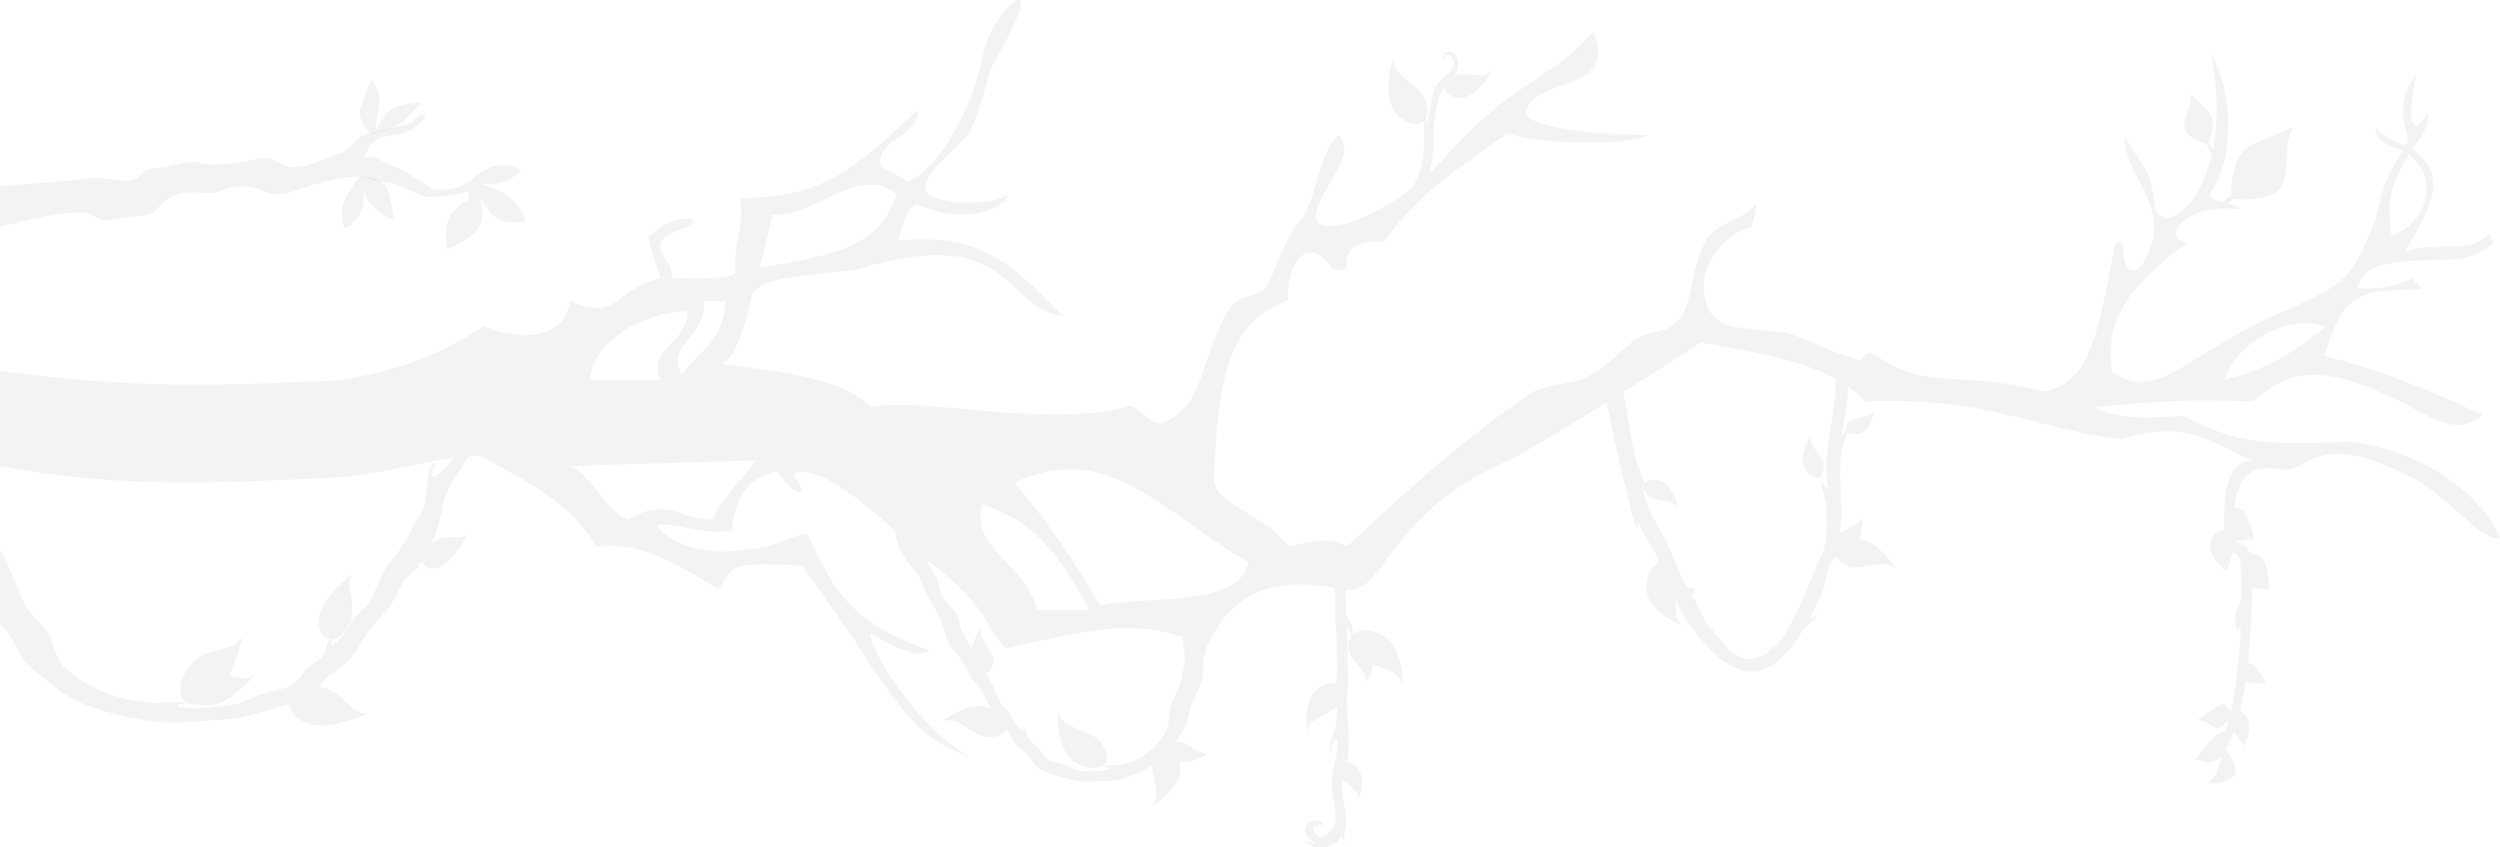 <svg width="3012" height="1021" viewBox="0 0 3012 1021" fill="none" xmlns="http://www.w3.org/2000/svg">
<path fill-rule="evenodd" clip-rule="evenodd" d="M582.703 392.626C521.703 434.626 465.203 448.626 409.703 458.126C245.789 465.872 154.88 467.237 0.203 447.126V561.626C131.824 585.377 227.096 584.375 408.203 575.126C480.203 568.626 520.703 550.626 578.703 549.126C630.703 577.626 690.703 607.126 718.203 658.626C767.203 652.626 803.703 672.126 865.203 709.626C886.203 689.5 860.203 674.626 966.703 681.626L1029.2 770.626C1102.2 887.631 1124.7 894.131 1170.2 913.126C1118.2 885.601 1055.7 802.131 1047.7 762.626C1075.19 778.516 1088.12 784.347 1105.7 788.126L1121.7 784.126C1027.86 751.916 1004.94 714.658 972.703 642.626C931.703 651.126 946.294 660.055 873.203 664.626C835.703 664.626 804.567 652.462 791.203 632.626C813.703 628.626 842.203 644.626 881.203 639.626C887.849 591.868 901.711 579.874 932.703 567.626C939.203 565.057 950.203 594.131 964.203 593.126C973.203 590.131 948.703 570.963 958.203 569.126C989.203 563.131 1035.2 597.631 1114.2 672.626C1197.2 735.131 1183.2 753.131 1211.7 781.126C1331.2 754.131 1382.2 743.131 1452.7 781.126C1486.7 708.131 1537.7 694.131 1619.2 710.131C1669.85 720.075 1666.7 617.889 1823.2 552.131C1887.2 516.131 1995.2 448.131 2049.2 412.631C2134.2 427.131 2207.2 440.131 2247.2 483.631C2396.7 477.631 2446.2 516.131 2555.7 529.131C2636.84 503.552 2669.41 536.437 2713.95 555.261C2707.7 556 2701.25 555.691 2694.76 562.547C2684.77 572.962 2680.17 590.242 2679.69 619.038L2679.32 638.635L2674.64 639.646C2665.28 641.801 2660.18 655.741 2664.85 666.731C2667.96 673.968 2681.77 690.401 2682.73 687.879C2686.17 678.72 2688.95 670.086 2688.97 667.952C2689 665.153 2689.14 665.021 2693.51 667.073C2698.82 669.67 2699.95 675.151 2700.32 700.357C2700.58 723.029 2700.44 723.827 2697.16 730.321C2692.38 739.598 2691.52 744.788 2693.43 752.145C2695.34 759.768 2695.34 759.768 2698.03 757.534C2699.92 755.956 2700.04 756.758 2699.26 766.482C2698.79 772.211 2697.56 785.664 2696.77 796.321C2694.6 821.364 2687.25 867.546 2686.82 858.607C2686.73 855.406 2680.28 848.128 2677.62 848.096C2676.42 848.082 2669.17 852.262 2661.64 857.506L2647.92 866.809L2654.3 869.019C2657.75 870.26 2662.52 872.584 2664.77 874.344C2670.58 878.548 2673.66 878.184 2680 871.993C2684.58 867.514 2685.39 867.124 2684.56 869.781C2681.64 879.213 2680.42 881.465 2678.02 881.437C2673.75 881.386 2668.09 886.385 2657.26 899.59C2651.58 906.722 2646.44 912.661 2645.77 912.787C2643.23 913.823 2644.94 915.71 2648.54 915.753C2650.8 915.78 2652.93 916.472 2653.45 917.279C2654.89 919.696 2667.04 918.108 2671.48 914.828L2675.52 911.942L2674.82 915.001C2671.43 930.428 2670.61 932.418 2665.75 937.427C2663.05 940.195 2661.01 942.838 2661.41 943.242C2662.73 944.458 2673.27 944.051 2677.82 942.505C2684.91 940.19 2692.45 934.813 2693.29 931.49C2694.68 926.439 2690.3 913.986 2685.3 908.192L2680.56 902.802L2683.55 898.171C2685.18 895.523 2687.64 890.619 2689.01 887.302L2691.35 881.329L2697.78 890.207L2704.07 899.216L2706.42 892.71C2710.56 881.026 2711.05 873.431 2708.06 866.595C2706.51 862.843 2704.14 859.748 2702.02 858.789C2699.11 857.42 2698.72 856.616 2699.42 853.824C2700.25 851.034 2705.8 822.031 2705.81 820.698C2705.81 820.565 2707.01 820.979 2708.47 821.797C2711.25 823.297 2728.04 824.164 2729.39 822.847C2729.79 822.452 2727.32 817.755 2723.78 812.379C2719.46 805.927 2715.77 801.882 2712.85 800.514L2708.48 798.462L2709.54 787.54C2710.18 779.147 2713.24 723.713 2713.8 709.986C2713.82 708.519 2715.42 708.272 2721.55 709.012C2725.81 709.596 2730.33 710.317 2731.53 710.864C2733.25 711.552 2733.79 710.891 2733.82 708.358C2733.91 701.559 2731.18 684.058 2729.24 679.101C2726.65 672.27 2720.58 667.264 2714.98 667.197C2711.38 667.154 2710.32 666.474 2709.03 662.992C2707.09 658.302 2700.74 653.692 2695.81 653.5C2689.68 653.293 2697.04 651.248 2706.91 650.432C2714.66 649.725 2715.99 649.341 2715.22 647.465C2714.7 646.125 2713.82 641.848 2712.93 637.837C2712.18 633.827 2710.89 629.812 2710.1 629.136C2709.18 628.325 2707.49 624.971 2706.33 621.357C2703.88 614.66 2701.24 612.362 2695.77 612.296C2691.77 612.248 2691.4 609.977 2693.93 598.673C2696.32 588.435 2699.87 581.277 2705.55 575.077C2715.68 564.131 2727.67 562.422 2750.7 565.631C2779.2 569.403 2789.2 521.631 2885.2 565.631C2950.2 590.631 2978.7 647.131 3011.2 649.131C3011.2 637.131 2962.2 550.131 2831.2 532.131C2708.23 537.523 2691.2 530.131 2630.7 501.131C2576.8 504.338 2548.94 504.435 2524.2 490.631C2594.99 483.148 2636.19 480.96 2714.7 483.631C2763.51 440.719 2802.95 439.913 2898.2 486.631C2949.05 516.614 2968.91 518.778 2990.7 499.631C2910.29 462.905 2867.74 446.09 2800.2 428.631C2823.2 357.131 2835.2 348.631 2918.7 348.631L2905.7 335.131C2885.17 345.414 2870.65 348.078 2839.7 347.631C2846.7 324.131 2864.5 315.119 2920.2 313.631C2959.2 312.589 2980.64 314.209 3003.2 292.631C3002.13 287.463 3001.44 284.728 2999.2 281.631C2971.7 308.631 2942.2 288.631 2897.2 303.131C2930.7 246.631 2950.2 211.631 2906.2 179.631L2902.2 186.131C2941.7 216.631 2921.7 270.631 2881.2 284.131C2875.94 245.637 2878.6 224.162 2902.2 186.131L2906.2 179.631C2917.81 163.958 2925.2 156.131 2925.2 137.131L2911.7 152.131C2900.63 148.576 2903.74 128.035 2911.2 87.631C2902.06 102.959 2896.51 111.289 2894.7 131.131C2894.7 154.131 2906.2 168.131 2897.7 175.631C2881.86 169.298 2873.89 164.639 2861.7 154.131C2862.94 165.575 2864.57 171.931 2894.7 181.631C2877.14 207.925 2870.39 226.184 2862.2 263.131C2833.91 340.03 2818.7 342.631 2768.7 367.631C2635.7 420.631 2604.2 487.131 2545.2 448.631C2534.7 386.631 2562.41 346.795 2635.7 292.131C2601.7 290.131 2631.2 242.131 2700.7 252.631C2688.2 241.631 2665.7 246.131 2661.7 233.631C2691.2 198.131 2692.2 112.131 2663.7 64.631C2687.7 184.631 2644.2 257.631 2610.7 263.131C2592.2 259.131 2597.7 246.631 2590.2 214.631C2581.43 195.244 2573.7 188.631 2560.2 165.131C2558.2 206.131 2602.7 237.131 2594.2 287.131C2578.7 344.631 2556 329.631 2558.2 297.131C2558.41 294.138 2549.7 284.131 2547.2 300.131C2527.2 404.131 2517.2 463.131 2461.7 471.631C2431.7 463.631 2398.2 458.631 2343.7 456.131C2255.2 449.631 2259.2 406.131 2242.2 434.131C2189.7 419.631 2166.7 401.838 2145.7 400.131C2084.2 395.131 2071.7 392.131 2060.2 375.631C2040.7 341.631 2060.2 289.131 2109.7 273.131C2114.75 258.039 2115.69 252.627 2115.7 245.631C2099.2 266.131 2069.47 267.131 2056.7 287.631C2037.7 318.131 2039.06 363.723 2025.2 381.631C2003.7 409.406 1989.05 390.115 1960.7 416.631C1898.7 474.631 1899.2 452.131 1846.2 472.131C1776.28 520.742 1729.05 559.192 1622.7 658.631C1604.7 647.131 1587 650.96 1552.2 658.631C1526.2 620.631 1461.78 607.126 1462.7 577.126C1467.2 430.631 1489.7 387.631 1551.2 361.631C1552.7 301.631 1582.2 288.131 1604.7 323.131C1610.56 326.427 1616.85 326.119 1622.7 323.131C1619.2 298.631 1635.59 289.437 1667.2 291.131C1702.37 243.432 1736.7 215.131 1816.7 160.631C1855.7 174.631 1967.2 175.631 1985.2 162.631C1910.2 162.631 1835.06 151.131 1838.7 134.631C1848.2 91.631 1951.2 113.131 1919.7 38.131C1869.2 96.631 1825.41 95.131 1744.2 186.131C1673.7 265.131 1586.7 288.131 1585.2 262.131C1585.2 229.631 1638.2 189.131 1612.7 162.631C1587.7 188.131 1591.2 220.631 1570.2 261.131C1540.7 295.131 1532.91 341.631 1523.7 348.131C1506.7 360.131 1491.2 354.131 1479.7 374.131C1443.2 437.631 1452.2 489.126 1399.7 510.131C1384.2 510.131 1374.7 493.131 1362.2 489.126C1262.7 517.131 1122.2 478.631 1049.2 490.126C1019.75 463.095 981.027 451.739 869.203 438.626C883.703 433.631 896.703 400.631 906.703 353.131C923.203 335.126 945.234 334.545 1032.7 324.626C1221.7 266.631 1209.7 373.131 1279.7 380.131C1217.38 314.672 1177.7 280.631 1082.2 289.631C1090.3 259.958 1095.3 247.996 1105.7 246.626C1154.2 268.631 1204.2 257.631 1215.7 234.131C1188.7 251.131 1110.76 245.626 1114.7 224.631C1119.2 200.689 1157.36 178.131 1169.2 157.131C1177.97 141.584 1191.56 87.486 1196.2 78.13C1211.2 52.131 1237.7 2.62 1228.2 0.126C1218.7 -2.369 1190.69 32.628 1183.7 69.129C1173.47 122.629 1135.17 202.128 1093.2 219.125C1078.7 206.631 1057.77 203.87 1060.2 192.626C1066.7 162.631 1105.7 164.631 1105.7 132.626C1034.2 198.131 997.032 238.626 891.703 238.626C897.203 281.131 883.703 284.626 885.703 329.126C878.63 334.945 862.202 336.532 809.703 335.126C809.703 314.626 794.901 308.126 795.703 296.626C797.203 275.126 834.203 279.626 834.203 264.626C821.703 261.126 805.703 264.626 781.703 284.626C781.703 298.126 790.703 315.126 795.703 335.126C738.703 349.126 745.703 388.126 686.703 362.626C681.203 408.126 626.703 412.626 582.703 392.626ZM757.703 625.626C731.203 619.631 708.203 564.631 684.203 561.626L911.703 554.626C874.344 598.779 862.763 611.906 859.203 626.126C822.203 623.626 816.703 613.239 795.703 613.626C777.391 613.963 772.703 618.131 757.703 625.626ZM795.703 458.126H711.203C711.203 416.131 770.703 375.126 828.203 375.126C828.203 414.631 778.203 420.631 795.703 458.126ZM848.203 362.626H874.203C871.203 414.631 842.203 421.131 821.703 451.126C800.703 413.631 852.203 406.131 848.203 362.626ZM913.703 322.626C918.203 319.631 922.203 291.131 930.703 259.126C975.203 259.126 1011.7 222.626 1047.2 222.626C1062.2 222.626 1067.75 223.876 1080.2 234.126C1060.18 291.203 1022.2 306.131 913.703 322.626ZM1222.2 581.126C1336.7 529.631 1397.7 616.131 1504.7 677.626C1490.2 735.131 1377.2 716.131 1325.7 729.631C1290.08 670.066 1268.43 637.205 1222.2 581.126ZM1183.2 607.126C1246.86 629.82 1272.82 662.844 1312.7 735.131H1249.7C1235.7 678.626 1168.7 662.131 1183.2 607.126ZM2679.7 457.131C2723.37 446.902 2749.82 434.394 2802.2 394.131C2762.7 378.131 2700.7 405.131 2679.7 457.131Z" fill="black" fill-opacity="0.05"/>
<path d="M1721 209.692C1714.11 216.037 1707.16 221.887 1700.25 227.248C1712.79 208.851 1716.43 190.01 1715.79 157.785C1715.19 152.933 1715.18 152.311 1715.56 150.271C1715.77 149.067 1716.08 147.968 1716.5 146.797C1717.19 144.87 1717.44 143.926 1716.84 145.424L1716.47 146.394L1713.52 147.527C1709.72 148.987 1709.57 149.036 1708.03 149.208C1701.33 149.937 1694.06 147.243 1686.87 141.356C1678.52 134.516 1674.27 125.833 1673.14 113.313C1672.08 101.58 1673.26 90.289 1677.02 76.303C1678.06 72.374 1679.15 68.847 1679.19 69.209C1679.21 69.369 1679.21 70.072 1679.18 70.755C1679.08 73.549 1679.67 77.119 1680.7 79.83C1682.17 83.698 1684.18 86.719 1687.48 90.003C1690.48 92.981 1695.1 96.945 1701.56 102.087C1703.96 104 1706.51 106.101 1707.23 106.756C1712.77 111.861 1716.46 117.782 1718.14 124.288C1719.53 129.687 1719.66 134.139 1718.58 139.625C1718.04 142.374 1718 143.265 1718.22 145.666C1718.39 147.621 1719.05 149.783 1719.61 150.278C1719.83 150.467 1719.84 150.457 1719.79 150.078C1719.66 149.248 1719.79 147.009 1720.05 145.168C1720.26 143.752 1720.64 142.021 1721.58 138.447C1722.85 133.541 1722.94 133.083 1723.72 127.556C1724.71 120.503 1725.76 114.841 1726.57 112.223C1728.22 106.839 1730.08 103.123 1732.89 99.608C1734.41 97.701 1735.53 96.632 1741.57 91.275C1746.36 87.027 1749 83.952 1750.91 80.374C1751.6 79.094 1752.08 77.022 1752.04 75.477C1751.93 71.552 1749.39 67.385 1746.32 66.082C1743.06 64.692 1739.8 67.034 1738.35 71.788C1738.16 72.421 1737.96 72.925 1737.92 72.916C1737.88 72.907 1737.76 72.469 1737.65 71.939C1737.14 69.374 1737.65 67.264 1739.24 65.4C1740.11 64.373 1742.54 62.897 1743.8 62.608C1745.97 62.101 1748.11 62.461 1750.21 63.684C1755.02 66.481 1757.25 70.861 1757.02 76.989C1756.95 78.846 1755.95 83.237 1755.13 85.276C1754.41 87.083 1752.84 90.177 1751.93 91.574C1751.56 92.152 1751.25 92.644 1751.24 92.685C1751.23 92.725 1751.53 92.569 1751.91 92.344C1754.69 90.695 1758.88 89.551 1762.86 89.37C1764.73 89.275 1766.12 89.35 1770.43 89.796C1778.06 90.587 1782.77 90.828 1785.51 90.549C1790.15 90.111 1794.41 88.052 1797.49 84.781C1797.88 84.364 1798.18 84.108 1798.15 84.201C1798.04 84.724 1794.92 89.928 1793.03 92.764C1789.29 98.351 1785.48 102.976 1781.5 106.758C1775.42 112.502 1770.69 115.524 1765.7 116.811C1762.32 117.676 1759.39 117.882 1755.84 117.485C1748.83 116.678 1743.92 113.732 1741.52 108.864C1740.81 107.392 1740.25 105.365 1740.45 104.974C1740.75 104.409 1740.06 105.139 1738.79 106.694C1736.73 109.225 1735.36 111.801 1734.04 115.682C1733.49 117.303 1733.2 118.475 1732.55 121.61C1732.11 123.761 1731.63 126.369 1731.46 127.416C1731.31 128.465 1730.45 132.733 1729.57 136.912C1727.6 146.321 1727.26 148.833 1726.61 160.247C1727.47 180.821 1726.1 195.875 1721 209.692Z" fill="black" fill-opacity="0.05"/>
<path d="M2665.77 181.442C2665.48 182.873 2665.17 184.288 2664.85 185.685C2663.27 184.127 2661.3 180.135 2660.24 177.494L2658.83 174.148L2653.53 172.208C2646.47 169.603 2638.55 164.795 2635.65 161.294C2630.16 154.686 2630.22 148.895 2635.96 133.251C2639.08 124.82 2639.65 122.826 2639.73 119.152C2639.85 116.81 2639.74 114.323 2639.51 113.635C2639.34 112.953 2640.62 114.052 2642.46 116.115C2644.31 118.179 2648.47 122.415 2651.78 125.536C2662.08 135.301 2664.67 138.951 2665.93 145.422C2666.89 150.171 2665.65 159.822 2663.22 166.876L2661.22 172.765L2662.95 175.3C2663.84 176.621 2664.99 179.142 2665.77 181.442Z" fill="black" fill-opacity="0.05"/>
<path d="M2685.11 245.381C2683.43 244.945 2681.74 244.556 2680.08 244.173C2679.5 244.038 2678.92 243.904 2678.34 243.77C2679.09 242.262 2680.76 240.559 2683.22 238.916L2687.74 235.944L2688.41 225C2689.17 211.876 2693.6 195.307 2698.34 188.207C2704.74 178.503 2711.4 174.283 2734.74 165.259C2742.22 162.384 2751.84 158.261 2756.22 156.131C2760.61 154.001 2763.43 153.065 2762.69 154.062C2761.86 155.03 2760.02 159.013 2758.65 162.913C2756.32 168.957 2755.92 172.589 2755.36 188.42C2754.25 217.769 2750.47 227.247 2737.1 234.348C2730.02 238.114 2713.9 240.655 2700.65 240.181L2690.7 239.793L2686.17 244.306C2685.79 244.695 2685.44 245.053 2685.11 245.381Z" fill="black" fill-opacity="0.05"/>
<path fill-rule="evenodd" clip-rule="evenodd" d="M2211.74 456.442C2216.99 459.337 2221.99 462.438 2226.71 465.772C2226.5 478.406 2225.35 487.184 2222.46 501.74C2220.57 511.108 2220 515.18 2219.61 521.44L2219.35 525.599L2220.27 524.504C2222.68 521.615 2223.82 519.645 2223.38 519.12C2222.76 518.332 2223.77 514.173 2225.22 511.721C2226.71 509.182 2229.46 506.687 2232.27 505.417C2233.49 504.848 2237.57 503.797 2241.29 503.053C2245.01 502.353 2248.99 501.433 2250.13 501.039C2252.8 500.164 2255.56 498.15 2256.7 496.224C2257.18 495.392 2257.67 494.779 2257.75 494.823C2258.02 495.086 2256.57 501.433 2255.65 504.148C2254.38 507.869 2252.02 512.422 2249.78 515.617C2246.24 520.564 2241.73 522.797 2234.5 523.103C2230.16 523.278 2229.03 523.016 2225.48 521.133C2225.3 521.046 2225.04 521.834 2224.91 522.884C2224.73 523.891 2223.51 527.919 2222.19 531.728C2218.17 543.329 2217.07 551.734 2217.11 570.033C2217.11 576.906 2217.42 588.42 2217.82 595.643C2218.87 615.868 2218.69 627.864 2217.03 638.852L2216.46 642.66L2218.3 641.391C2219.3 640.69 2223.03 638.72 2226.49 637.013C2237.83 631.497 2240.89 628.87 2242.91 622.785C2243.43 621.253 2243.48 621.91 2243.3 628.914C2243.13 636.531 2242.56 640.909 2241.07 646.206C2240.24 649.271 2240.24 649.271 2241.24 649.271C2242.86 649.271 2249.39 651.547 2252.24 653.079C2260.47 657.632 2269.27 665.425 2276.85 674.925C2279.65 678.471 2284.2 684.95 2284.2 685.388C2284.2 685.563 2283.46 685.037 2282.58 684.293C2280.17 682.148 2275.27 680.003 2271.68 679.565C2267.52 678.996 2262.31 679.565 2251.36 681.754C2244 683.242 2241.46 683.593 2237.35 683.593C2231.3 683.593 2228.76 683.067 2223.55 680.572C2219.44 678.602 2214.88 674.881 2212.78 671.86C2211.55 670.021 2211.38 669.978 2210.76 671.291C2210.5 671.86 2209.28 673.655 2208.01 675.319C2204.11 680.441 2202.49 684.95 2199.47 699.09C2198.37 704.168 2197.06 709.684 2196.58 711.348C2196.05 712.967 2192.85 719.797 2189.39 726.539C2183.79 737.483 2180.72 744.706 2181.34 745.363C2181.73 745.757 2184.49 744.75 2186.15 743.568C2187.07 742.911 2188.26 741.773 2188.74 741.029C2189.88 739.234 2189.83 739.847 2188.65 742.43C2187.47 744.881 2185.37 747.07 2180.59 750.704C2175.86 754.294 2173.72 756.745 2169.21 763.881C2165.05 770.448 2160.62 776.314 2154.1 784.106C2129.01 814.05 2102.25 816.94 2071.86 792.993C2063.23 786.164 2050.8 772.768 2040.72 759.372C2031.75 747.421 2024.61 735.338 2019.35 723.255C2018.57 721.417 2018.7 737.702 2019.48 741.117C2020.4 744.925 2022.46 748.822 2025.05 751.58C2026.27 752.849 2027.06 753.9 2026.84 753.9C2025.75 753.9 2011.16 746.239 2007.57 743.743C1995.53 735.469 1987.3 725.575 1984.67 716.251C1983.49 711.917 1983.09 705.919 1983.75 701.323C1985.28 690.553 1988.48 684.599 1995.01 680.528L1998.29 678.514L1997.98 676.676C1996.98 670.591 1994.83 666.081 1987.74 655.356C1981.21 645.462 1979.99 643.273 1977.66 637.451C1975.83 632.767 1974.07 629.396 1973.24 628.87C1972.67 628.52 1973.11 632.767 1973.99 635.7L1974.56 637.67L1973.11 636.006C1969.43 631.847 1967.42 626.331 1964.75 613.154C1963.65 607.857 1962.07 600.94 1961.24 597.832C1957.17 582.991 1952.79 564.78 1949.02 547.05C1943.24 519.706 1938.93 499.849 1935.54 484.935C1942.28 480.754 1949 476.568 1955.65 472.41C1956.78 477.383 1957.6 482.01 1959.05 490.795C1964.09 521.221 1969.04 547.356 1971.14 554.623C1971.84 557.075 1973.77 562.284 1975.43 566.224C1978.63 573.754 1980.73 579.664 1980.73 581.021C1980.73 582.072 1980.86 582.072 1982.88 580.715C1985.46 579.008 1988.39 578.307 1992.77 578.307C1999.3 578.351 2004.07 580.233 2008.62 584.611C2013.97 589.733 2018.35 597.919 2021.02 607.682C2022.2 612.06 2022.11 612.497 2020.62 610.44C2017.86 606.587 2014.1 604.924 2004.99 603.479C1991.5 601.334 1988.57 600.24 1984.41 595.774C1981.56 592.666 1979.94 589.514 1979.55 586.275C1979.42 585.049 1979.11 584.042 1978.85 584.042C1978.32 584.042 1978.63 585.662 1980.51 593.454C1984.28 608.951 1989.01 619.896 1999.78 638.107C2006.79 649.971 2015.59 668.883 2021.85 685.344C2026.23 696.901 2029.08 702.373 2032.8 706.313C2035.29 708.984 2039.23 710.56 2040.07 709.246C2041.07 707.67 2041.86 710.997 2041.16 713.668L2040.68 715.463L2038.71 715.288C2037.66 715.2 2036.78 715.288 2036.78 715.463C2036.78 715.682 2036.96 715.813 2037.13 715.813C2037.7 715.813 2041.77 722.292 2043.88 726.539C2044.97 728.684 2047.42 733.937 2049.31 738.14C2054.56 749.785 2059.29 756.264 2064.55 758.759L2066.52 759.766L2065.12 760.598L2063.71 761.473L2064.81 762.13C2066.56 763.224 2069.63 766.595 2076.41 774.869C2083.16 783.099 2085.87 785.639 2091.83 789.272C2099.58 793.956 2108.03 795.138 2116.48 792.643C2127.3 789.447 2134.13 784.281 2134.13 779.247C2134.13 776.927 2134.83 778.021 2135.01 780.56C2135.05 781.567 2135.23 782.355 2135.44 782.355C2135.62 782.355 2135.75 782.18 2135.75 781.961C2135.75 781.742 2137.94 779.247 2140.61 776.401C2148.01 768.521 2153.62 759.766 2161.63 743.743C2169.65 727.764 2174.29 717.652 2177.79 708.809C2186.46 686.701 2188.65 681.316 2192.02 674.224C2200.3 656.844 2201.83 647.038 2200.61 618.889C2200.04 606.456 2199.9 605.187 2197.93 598.27C2194.47 586.231 2194.39 585.706 2194.21 580.102L2193.99 574.63L2194.65 577.607C2195.35 580.978 2196.93 584.699 2198.33 586.099C2199.2 587.063 2201.26 587.851 2201.66 587.457C2201.74 587.369 2201.57 583.254 2201.22 578.307C2200.87 573.404 2200.56 565.349 2200.56 560.402C2200.56 548.538 2201.31 542.103 2206.25 510.583C2210.41 483.966 2211.51 474.204 2211.51 463.215C2211.51 460.474 2211.57 458.436 2211.74 456.442ZM2000.09 678.164C2000.09 678.777 2000.17 678.996 2000.3 678.69C2000.39 678.427 2000.39 677.902 2000.3 677.595C2000.17 677.332 2000.09 677.551 2000.09 678.164Z" fill="black" fill-opacity="0.05"/>
<path d="M1607.79 708.056C1611.53 708.678 1615.33 709.37 1619.2 710.131C1619.85 710.258 1620.49 710.366 1621.11 710.457C1621.13 711.265 1621.15 712.122 1621.17 713.031C1621.3 719.381 1621.41 726.425 1621.48 730.84L1621.48 730.898L1621.5 731.718C1621.51 732.643 1621.53 733.417 1621.54 734.001L1621.59 739.993L1622.64 742.275C1623.21 743.502 1624.44 745.699 1625.35 747.126C1628.81 752.49 1629.61 754.858 1629.84 760.421L1630.01 764.302L1631.74 763.246C1639.16 758.738 1648.77 758.481 1659.69 762.561C1672.35 767.24 1679.97 776.199 1685.43 792.776C1688.13 800.965 1689.69 810.408 1690.06 820.737L1690.2 825.017L1689.69 823.59C1687.81 818.568 1684.69 814.603 1680.05 811.407C1677.01 809.324 1670.1 806.386 1660.38 803.076C1657.36 802.049 1654.83 801.193 1654.8 801.193C1654.75 801.193 1654.29 802.505 1653.81 804.103C1652.78 807.384 1650.88 812.206 1649.51 814.945C1648.29 817.399 1645.22 822.648 1645.11 822.506C1645.05 822.449 1645.14 821.964 1645.28 821.422C1645.68 820.081 1645.68 816.143 1645.25 814.46C1644.91 812.948 1643.37 809.638 1642.35 808.212C1641.04 806.3 1638.34 803.133 1634.73 799.224C1629.92 794.06 1628.22 791.892 1626.8 789.181C1625.12 785.957 1624.41 783.104 1624.41 779.509C1624.41 775.857 1625 773.26 1626.54 770.179C1627.9 767.469 1627.96 766.013 1626.97 762.048C1626.45 759.993 1625.91 758.738 1624.81 756.94C1623.98 755.628 1623.24 754.487 1623.16 754.401C1622.87 754.116 1623.36 786.642 1623.81 797.769C1624.41 812.349 1624.27 823.818 1623.38 830.438C1622.62 836.344 1622.33 847.442 1622.79 854.119C1622.99 856.772 1623.58 863.791 1624.15 869.668C1625.94 888.699 1625.72 899.826 1623.24 914.891C1622.82 917.456 1622.69 918.313 1623.03 918.599C1623.2 918.743 1623.49 918.743 1623.92 918.743C1626.37 918.743 1630.61 920.626 1633.39 922.965C1638.25 927.045 1640.39 931.839 1640.9 939.884C1641.3 946.076 1639.85 955.348 1637.49 961.682L1637.06 962.824V961.825C1637 960.284 1636.26 957.403 1635.5 955.891C1634.1 953.152 1631.35 950.441 1624.98 945.648C1623.41 944.449 1621.25 942.623 1620.17 941.596C1619.12 940.598 1618.21 939.827 1618.15 939.884C1618.1 939.941 1617.84 941.225 1617.55 942.709C1617.21 944.592 1617.07 946.818 1617.07 949.985C1617.07 955.12 1617.53 958.63 1619.57 969.814C1621.68 981.169 1621.71 981.426 1621.88 986.961C1622.08 993.153 1621.85 995.121 1620.2 1001.48C1619.26 1005.16 1619.09 1006.19 1619.23 1007.68C1619.37 1009.5 1620.17 1011.41 1621.19 1012.53C1621.51 1012.9 1621.71 1013.24 1621.62 1013.32C1621.31 1013.67 1618.46 1011.87 1617.53 1010.76C1616.5 1009.47 1615.45 1007.13 1615.39 1005.96C1615.39 1005.62 1615.19 1006.08 1614.97 1006.99C1613.92 1011.41 1610.82 1015.12 1606.18 1017.52C1601.21 1020.09 1596.94 1021.03 1590.4 1021C1586.68 1021 1585.62 1020.91 1583.72 1020.37C1579.17 1019.06 1575.93 1016.95 1573.54 1013.75C1572.8 1012.78 1572.2 1011.87 1572.2 1011.7C1572.2 1011.56 1573.54 1012.15 1575.19 1013.04C1579.34 1015.29 1581.61 1015.81 1584.77 1015.29C1586.08 1015.06 1586.16 1014.75 1584.94 1014.49C1584.43 1014.41 1582.95 1013.78 1581.61 1013.15C1577.04 1010.93 1573.23 1006.13 1572.54 1001.71C1571.78 996.805 1574.65 991.441 1579.25 989.158C1581.02 988.274 1581.36 988.217 1584 988.217C1590.49 988.217 1595.23 991.327 1595.23 995.606V997.062L1594.78 996.206C1594.13 994.95 1593.5 994.323 1592.48 993.895C1590.2 992.924 1585.25 993.866 1583.35 995.635C1582.33 996.548 1582.3 996.662 1582.3 998.545C1582.3 1000.14 1582.44 1000.8 1583.15 1002.17C1585.45 1006.73 1588.95 1008.67 1592.99 1007.62C1598.13 1006.31 1604.33 1000.86 1607.01 995.35C1610.08 988.959 1610.08 983.366 1607.03 965.82C1605.13 955.006 1604.62 950.698 1604.62 945.762C1604.62 938.486 1605.58 931.468 1608.31 918.6C1610.84 906.645 1611.73 900.825 1611.73 895.917C1611.73 893.35 1611.27 889.926 1610.9 889.555C1610.59 889.241 1607.86 892.351 1606.55 894.548C1604.73 897.544 1603.48 901.738 1603.48 904.99C1603.45 906.645 1603.11 906.16 1602.63 903.764C1602.14 901.453 1602.2 896.517 1602.74 893.977C1603 892.836 1604.02 889.755 1605.02 887.13C1609.62 875.061 1610.47 870.696 1610.79 857.971L1610.96 851.009L1609.14 852.664C1606.44 855.117 1603.71 856.801 1597.08 860.167C1584.17 866.673 1580.53 869.298 1577.52 874.291C1576.47 876.031 1575.07 879.968 1575.02 881.395C1574.96 882.707 1574.53 879.854 1574.19 875.689C1573.77 870.667 1573.97 860.396 1574.59 856.544C1576.44 845.046 1579.31 837.913 1584.12 832.777C1590.12 826.358 1599.87 822.335 1607.26 823.162C1608.46 823.305 1609.56 823.504 1609.71 823.562C1609.85 823.647 1610.05 822.42 1610.13 820.794C1610.25 819.196 1610.47 816.343 1610.67 814.46C1611.13 809.524 1611.1 791.549 1610.62 785.786C1610.33 782.562 1610.22 777.626 1610.25 770.094C1610.3 761.334 1610.22 758.624 1609.88 756.684C1608.88 751.063 1608.57 745.671 1608.6 733.659C1608.6 722.275 1608.32 713.276 1607.79 708.056Z" fill="black" fill-opacity="0.05"/>
<path d="M1423.96 767.944C1433.32 771.436 1442.82 775.799 1452.7 781.126C1453.35 779.728 1454.01 778.352 1454.67 776.998C1454.3 778.359 1453.82 779.995 1453.35 781.426C1451.52 787.067 1450.88 789.684 1450.3 793.785C1450.24 794.265 1450.17 794.75 1450.11 795.212C1450.02 795.899 1449.92 796.537 1449.85 797.035L1449.85 797.072L1449.84 797.094C1449.78 797.507 1449.74 797.818 1449.72 797.972C1449.63 798.437 1449.43 802.683 1449.28 807.423C1448.85 820.014 1448.38 821.555 1441.58 834.931C1439.29 839.41 1436.96 844.179 1436.41 845.545C1435.42 847.93 1434.03 853.222 1432.17 861.568C1429.73 872.443 1428.39 875.497 1421.3 885.994C1418.69 889.891 1416.45 893.235 1416.36 893.438C1416.22 893.671 1416.94 893.758 1419.12 893.787C1424.41 893.816 1426.91 894.805 1434.9 900.01C1445.1 906.669 1449.31 908.123 1454.51 906.786C1455.38 906.553 1456.14 906.408 1456.2 906.437C1456.37 906.611 1451.26 910.072 1448.38 911.729C1443.59 914.462 1437.2 916.847 1431.7 917.981C1429.58 918.417 1424.32 918.446 1422.58 918.01L1421.33 917.719L1421.51 918.475C1422.12 921.471 1422.35 926.036 1422.03 928.973C1420.69 940.866 1411.6 953.952 1396.84 965.06C1393.61 967.474 1387.92 971.196 1387.71 970.992C1387.66 970.963 1388.15 970.294 1388.79 969.509C1389.43 968.753 1390.36 967.328 1390.82 966.369C1394.25 959.593 1394.05 953.835 1389.75 934.672C1389.11 931.794 1388.41 927.926 1388.24 926.094C1388.03 924.262 1387.83 922.721 1387.8 922.663C1387.77 922.605 1386.38 923.361 1384.72 924.349C1380.83 926.676 1371.18 931.416 1366.18 933.451C1358.16 936.737 1351.13 938.86 1344.39 940.052C1341.78 940.517 1338.41 940.75 1328.7 941.07C1305.66 941.855 1299.88 941.651 1292.64 939.79C1279.92 936.533 1267.51 933.044 1262.6 931.328C1258.59 929.932 1253.24 927.17 1250.77 925.222C1248.33 923.332 1246.65 921.18 1242.7 915.044C1239.91 910.682 1238.16 908.908 1232.67 904.779C1224.94 898.963 1221.51 894.776 1215.76 884.191C1215.4 883.548 1215.05 882.907 1214.71 882.298L1214.69 882.266C1213.67 880.41 1212.8 878.855 1212.56 878.463L1211.95 877.503L1211.78 879.102C1211.58 880.644 1211.49 880.76 1209.75 882.156C1205.01 885.936 1199.95 887.826 1193.59 888.204C1188.77 888.466 1183.51 887.332 1178.54 884.889C1177.06 884.162 1173.14 881.807 1169.82 879.655C1153.73 869.128 1149.83 867.413 1142.6 867.732C1140.19 867.82 1138.59 868.052 1137.37 868.459C1136.41 868.808 1135.6 869.041 1135.57 868.983C1135.39 868.838 1141.93 864.272 1145.1 862.324C1151.37 858.456 1158.03 855.287 1163.58 853.571C1175.63 849.791 1185.51 849.878 1193.27 853.833C1194.09 854.24 1194.75 854.472 1194.75 854.385C1194.75 854.269 1194.29 853.571 1193.74 852.786C1191.99 850.343 1189.15 845.08 1184.93 836.531C1180.31 827.109 1180.28 827.051 1173.48 820.537C1171.1 818.269 1169.18 816.292 1169.18 816.175C1169.18 816.03 1169.65 816.117 1170.2 816.35C1171.89 817.048 1171.92 816.815 1170.35 815.39C1168.14 813.413 1166.98 811.494 1162.56 802.596C1159.48 796.408 1154.63 790.355 1150.26 784.901L1150.26 784.9C1145.76 779.282 1141.77 774.301 1140.75 770.465C1138.75 762.904 1136.04 753.454 1134.97 750.4C1132.91 744.439 1131.63 741.909 1125.18 731.208C1116.46 716.785 1113.82 711.638 1111.4 704.31C1108.96 696.924 1106.2 692.446 1097.34 681.657C1092.31 675.58 1088.28 670.2 1086.47 667.176C1083.8 662.756 1082.14 657.696 1079.73 646.414C1079.13 643.624 1078.6 641.238 1078.11 639.172C1089.32 649.247 1101.32 660.398 1114.2 672.626C1114.68 672.985 1115.15 673.342 1115.62 673.697C1118.46 680.263 1121.46 685.687 1125.19 691.136C1128.48 695.963 1129.49 698.376 1131.09 705.384C1134 718.15 1134.46 719.022 1144.46 729.956C1152.65 738.912 1153.2 739.93 1156.11 751.068C1156.89 754.034 1157.88 757.523 1158.32 758.773C1159.07 761.1 1170.32 782.211 1170.67 781.979C1170.78 781.92 1170.93 781.31 1171.04 780.641C1171.48 777.762 1173.86 771.132 1175.93 767.032C1177.9 763.164 1181.94 756.447 1182.17 756.68C1182.23 756.738 1182.11 757.145 1181.94 757.61C1181.74 758.076 1181.59 759.791 1181.59 761.507C1181.59 766.567 1182.49 768.573 1189.67 779.245C1195.45 787.852 1196.79 791.138 1196.79 796.663C1196.79 800.793 1194.87 806.23 1192.43 808.964C1191.38 810.156 1191.32 810.185 1189.44 810.185C1188.04 810.214 1187.52 810.301 1187.61 810.563C1187.69 810.767 1188.83 812.511 1190.16 814.489C1192.89 818.56 1195.68 824.463 1200.86 837.112C1202.66 841.503 1204.6 845.807 1205.16 846.679C1206.26 848.337 1208.32 850.663 1212.51 854.909C1216.05 858.514 1216.92 859.765 1220.96 866.947C1225.23 874.537 1225.76 875.293 1228.46 878.201C1231.28 881.225 1232.79 882.417 1233.14 881.865C1233.63 881.08 1233.4 878.783 1232.67 877.096C1232.26 876.165 1231.97 875.38 1232.03 875.293C1232.09 875.235 1232.82 875.787 1233.6 876.485C1235.43 878.143 1236.13 879.742 1237.09 884.337C1238.19 889.687 1239.18 891.054 1246.18 896.87C1250.83 900.737 1253.45 903.471 1254.49 905.535C1256.24 908.967 1258.56 911.816 1261.73 914.404C1264.98 917.051 1266.17 917.516 1271.78 918.388C1274.4 918.795 1277.24 919.319 1278.09 919.58C1280.15 920.162 1285.49 922.401 1290.78 924.873C1299.56 929.002 1301.13 929.293 1314.73 929.293C1325.51 929.293 1328.56 929.089 1332.19 928.101C1334.4 927.49 1337.13 926.21 1337.13 925.745C1337.13 925.164 1335.67 924.088 1334.66 923.884C1334.08 923.797 1332.68 923.768 1331.58 923.826C1329.83 923.971 1329.63 923.913 1330.07 923.593C1331.03 922.866 1334.34 921.994 1336.69 921.849C1337.97 921.761 1341.89 921.587 1345.41 921.441C1351.34 921.209 1352.06 921.122 1355.58 920.191C1362.75 918.272 1368.42 915.945 1374.49 912.427C1385.68 905.913 1394.77 897.073 1402.3 885.354C1406.28 879.161 1407.47 875.235 1408.6 864.447L1408.73 863.25C1409.3 857.852 1409.62 854.804 1410.37 851.868C1411.35 848.063 1413.06 844.445 1416.99 836.138L1417.76 834.524C1420.81 828.069 1422.03 824.928 1422.81 821.526C1423.54 818.298 1426.76 800.88 1427.23 797.623C1427.72 794.163 1427.4 786.98 1426.68 784.188C1426.36 782.996 1425.34 777.093 1424.44 771.103C1424.28 770.047 1424.12 768.985 1423.96 767.944Z" fill="black" fill-opacity="0.05"/>
<path d="M546.43 551.675C552.294 550.916 558.255 550.292 564.379 549.84C561.775 554.563 558.33 560.075 553.623 567.175L553.572 567.253C542.227 584.416 542.016 584.736 539.678 589.832C536.347 597.072 535.202 601.083 531.248 619.573C527.865 635.407 525.263 643.532 521.1 651.814C520.372 653.22 519.8 654.522 519.8 654.679C519.8 654.783 521.309 653.897 523.13 652.647C529.739 648.116 534.63 647.074 547.691 647.23C556.485 647.387 557.11 647.335 559.191 646.241C560.336 645.616 561.845 644.418 562.47 643.636L563.666 642.178L563.302 643.689C562.782 645.772 559.504 651.241 553.103 660.668C546.911 669.731 539.261 677.961 534.11 680.982C527.397 684.94 520.268 686.19 515.897 684.159C512.723 682.648 509.913 679.471 509.548 676.867L509.236 674.731L507.155 677.179C505.958 678.482 504.085 680.252 502.94 681.086C500.598 682.753 500.65 682.805 503.668 681.763C504.917 681.346 506.01 681.086 506.114 681.19C506.322 681.346 505.177 682.388 494.458 691.555C491.544 694.055 488.369 697.076 487.381 698.274C486.392 699.524 482.854 705.931 479.627 712.545C471.718 728.431 470.729 729.89 456.315 746.088C444.242 759.683 443.462 760.724 436.229 772.756C424.468 792.34 420.566 796.82 406.1 806.768C394.287 814.945 392.57 816.508 387.158 824.581C385.077 827.706 385.025 827.862 386.17 827.862C388.511 827.862 395.172 830.05 399.075 832.081C404.643 834.998 409.742 838.957 419.421 848.072C430.088 858.072 432.274 859.322 438.831 859.062C443.93 858.801 443.93 859.166 438.987 861.614C433.055 864.583 410.471 871.302 401.156 872.968C393.038 874.427 380.602 874.323 374.357 872.76C367.332 870.989 360.568 867.447 356.353 863.333C352.398 859.426 351.045 857.03 350.16 852.551C349.796 850.78 349.38 849.113 349.172 848.801C348.963 848.436 346.882 848.801 342.875 849.999C324.714 855.259 297.239 862.864 293.18 863.749C283.241 865.885 271.845 867.135 253.112 867.968C246.555 868.281 235.888 869.01 229.435 869.583C207.58 871.458 188.534 870.468 166.211 866.354C130.149 859.687 100.124 849.894 81.807 838.748C74.834 834.529 68.642 829.894 55.633 819.268C50.325 814.945 43.769 809.633 41.011 807.445C31.176 799.58 27.741 794.997 17.958 776.35C14.888 770.464 11.714 764.839 10.986 763.849C9.184 761.405 5.503 757.202 0.203 751.551V662.35C5.042 669.814 10.347 681.051 16.241 697.128C18.166 702.389 26.284 720.983 29.407 727.181C32.321 733.119 35.911 737.651 48.556 751.297C58.495 762.026 60.004 764.631 65.468 780.673C69.475 792.34 70.307 794.267 73.377 798.747C78.789 806.768 96.69 820.206 112.405 828.123C132.179 838.071 153.618 843.957 178.856 846.353C187.181 847.134 188.691 847.134 199.67 846.353C210.806 845.519 222.723 845.519 225.012 846.301C225.585 846.509 225.168 846.196 224.127 845.624C217.415 841.873 215.333 830.154 219.392 818.8C223.243 808.122 230.892 797.965 239.478 792.288C245.567 788.225 253.32 785.309 266.017 782.288C278.35 779.371 281.628 778.121 284.958 775.1C286.519 773.642 288.497 771.298 289.329 769.839L290.838 767.183V769.839C290.838 771.298 290.162 774.892 289.329 777.913C287.04 785.986 280.847 804.007 278.454 809.528C277.049 812.706 276.58 814.476 276.945 814.581C279.442 815.414 292.764 817.602 295.262 817.602C298.436 817.602 302.547 816.247 304.472 814.477C306.397 812.706 305.825 814.216 303.379 817.237C298.904 822.706 284.282 835.467 276.58 840.623C265.913 847.707 254.517 851.092 246.035 849.634C244.214 849.322 240.259 849.009 237.241 848.957C233.442 848.905 231.204 848.592 229.852 848.019C227.614 847.03 222.15 846.874 218.508 847.707C216.374 848.176 213.824 849.895 213.824 850.832C213.824 851.822 221.838 853.02 230.216 853.228C237.345 853.436 242.548 853.176 257.015 851.874C281.264 849.686 285.479 848.697 302.287 841.561C317.013 835.311 322.997 833.331 334.289 830.988C342.095 829.425 345.581 828.435 348.339 827.081C353.126 824.737 360.151 818.643 363.013 814.32C367.54 807.393 368.841 806.091 377.063 799.945C390.749 789.684 391.738 788.486 393.09 780.308C393.923 774.892 394.651 773.016 396.421 771.402C397.722 770.204 397.097 769.527 394.756 769.527C392.882 769.527 388.823 765.777 386.95 762.339C380.654 750.724 384.556 733.432 396.993 717.754C400.219 713.691 412.5 701.451 417.808 696.972C422.231 693.274 426.758 690.878 424.156 693.638C423.584 694.263 422.543 695.982 421.919 697.389C420.254 701.035 420.41 705.826 422.543 716.921C424 724.681 424.26 727.234 424.312 733.848C424.312 740.619 424.156 742.182 423.116 745.568C419.161 758.016 410.054 768.589 402.041 769.943C400.063 770.308 399.803 770.568 399.179 772.391C398.658 773.954 398.658 774.735 399.127 775.881C399.439 776.663 399.855 777.34 400.011 777.34C401.052 777.34 405.891 773.485 409.326 769.891C413.593 765.412 417.444 759.943 422.023 751.766C424.885 746.713 427.018 744.37 439.819 732.13C445.543 726.661 446.22 725.463 453.453 708.066C461.727 688.169 462.455 686.867 475.1 670.825C484.727 658.533 487.069 654.991 492.845 643.897C498.204 633.532 502.784 625.25 508.247 616.031C509.965 613.114 511.526 610.302 511.682 609.781C511.838 609.26 512.827 600.666 513.815 590.666C515.845 570.769 516.469 567.175 518.759 562.487C520.372 559.154 522.297 557.539 524.743 557.539H526.148L524.691 559.206C522.505 561.81 519.8 567.904 519.8 570.196C519.8 574.988 522.558 575.613 527.501 571.863C532.216 568.302 541.414 558.381 546.43 551.675Z" fill="black" fill-opacity="0.05"/>
<path d="M2172.05 550.333C2172.97 542.803 2174.94 537.2 2179.72 528.751C2180.9 526.649 2181.91 524.942 2181.95 524.942C2181.99 524.942 2181.95 526.299 2181.82 527.963C2181.47 533.085 2183.53 537.462 2190.58 546.656C2197.93 556.199 2199.2 563.466 2195 571.74C2193.12 575.462 2192.28 575.943 2188.43 575.505C2181.16 574.674 2173.63 566.443 2172.05 557.775C2171.62 555.236 2171.62 553.748 2172.05 550.333Z" fill="black" fill-opacity="0.05"/>
<path d="M1275.96 882.766C1274.8 875.584 1274.57 871.949 1274.66 861.393L1274.69 856.159L1275.5 858.66C1277.77 865.755 1282.5 870.699 1291.07 875.002C1294.36 876.631 1299.06 878.666 1305.66 881.341C1316.18 885.587 1321.23 888.757 1325.77 893.933C1331.05 900.039 1333.55 907.047 1333.29 915.248C1333.18 919.609 1333.12 919.697 1330.3 921.558C1323.82 925.862 1315.42 926.472 1305.86 923.332C1296.07 920.133 1288.98 914.666 1284.27 906.757C1280.67 900.65 1277.33 890.996 1275.96 882.766Z" fill="black" fill-opacity="0.05"/>
<path fill-rule="evenodd" clip-rule="evenodd" d="M2.11614e-07 273.496C2.11614e-07 273.496 92.68 247.376 110.649 258.965C128.618 270.554 134.944 264.033 151.22 261.809C167.497 259.585 182.108 261.587 190.1 250.84C198.092 240.092 210.842 233.474 223.423 232.047C236.005 230.621 249.65 234.12 259.503 231.994C269.355 229.867 274.45 223.612 293.987 224.551C313.524 225.49 319.08 233.314 333.424 234.085C347.769 234.856 372.304 223.116 388.314 219.66C404.325 216.205 408.986 213.91 425.528 212.917C442.07 211.925 445.862 217.551 465.665 219.722C485.468 221.893 505.466 236.911 515.85 237.248C524.542 237.53 552.589 235.44 564.332 230.361L563.697 221.01L565.982 218.694C565.982 218.694 559.39 223.984 550.769 225.845C542.148 227.705 524.906 231.427 518.65 226.332C512.395 221.237 494.692 210.879 488.702 207.016C482.713 203.153 464.575 196.756 458.586 192.893C452.596 189.03 439.749 189.225 439.749 189.225C439.749 189.225 440.617 181.304 448.875 171.788C457.133 162.272 478.167 164.177 489.951 159.055C501.736 153.934 513.157 141.157 513.157 141.157L508.399 137.028C508.399 137.028 497.943 148.308 488.091 150.434C478.238 152.561 455.104 158.843 441.556 161.767C428.009 164.69 422.577 181.33 406.832 186.017C391.088 190.704 362.424 207.203 344.021 199.574C325.618 191.945 326.053 187.984 305.116 192.503C284.179 197.022 255.321 200.673 240.178 196.207C225.036 191.741 206.659 202.152 187.388 202.445C168.117 202.737 171.307 217.516 153.267 217.543C135.227 217.569 117.356 212.404 105.04 215.062C92.724 217.72 0 224.436 0 224.436L2.11614e-07 273.496Z" fill="black" fill-opacity="0.05"/>
<path fill-rule="evenodd" clip-rule="evenodd" d="M447.228 162.1C447.228 162.1 429.078 145.244 434.509 128.99C439.94 112.736 446.983 95.311 446.983 95.311C446.983 95.311 460.174 109.291 456.627 126.223C453.1 143.064 452.797 157.564 452.797 157.564C452.797 157.564 463.176 132.563 478.596 127.996C489.735 124.696 508.479 123.038 508.479 123.038C508.479 123.038 497.045 135.772 484.441 146.894C471.837 158.017 447.082 161.221 447.228 162.1Z" fill="black" fill-opacity="0.05"/>
<path fill-rule="evenodd" clip-rule="evenodd" d="M442.642 213.273C442.642 213.273 463.585 214.313 468.406 232.478C473.226 250.643 474.535 263.973 474.535 263.973C474.535 263.973 463.405 262.207 452.72 252.24C442.035 242.272 438.527 232.017 438.527 232.017C438.527 232.017 438.807 250.033 432.355 260.134C425.904 270.236 415.061 275.647 415.061 275.647C415.061 275.647 409.07 255.87 414.206 243.278C419.341 230.685 432.682 213.119 432.682 213.119L442.642 213.273Z" fill="black" fill-opacity="0.05"/>
<path fill-rule="evenodd" clip-rule="evenodd" d="M563.697 221.01C563.697 221.01 577.884 205.288 594.297 200.359C610.71 195.43 628.099 204.861 628.099 204.861C628.099 204.861 619.176 215.085 606.36 219.272C593.545 223.459 579.632 221.254 579.632 221.254C579.632 221.254 600.263 227.148 614.44 238.124C628.617 249.1 633.129 266.702 633.129 266.702C633.129 266.702 609.165 270.32 598.911 263.389C588.657 256.458 577.01 236.356 577.01 236.356C577.01 236.356 587.376 262.017 574.795 276.967C562.213 291.916 538.574 300.321 538.574 300.321C538.574 300.321 534.153 276.743 541.145 262.505C548.137 248.267 564.998 240.157 564.998 240.157L564.332 230.361L563.697 221.01Z" fill="black" fill-opacity="0.05"/>
</svg>
